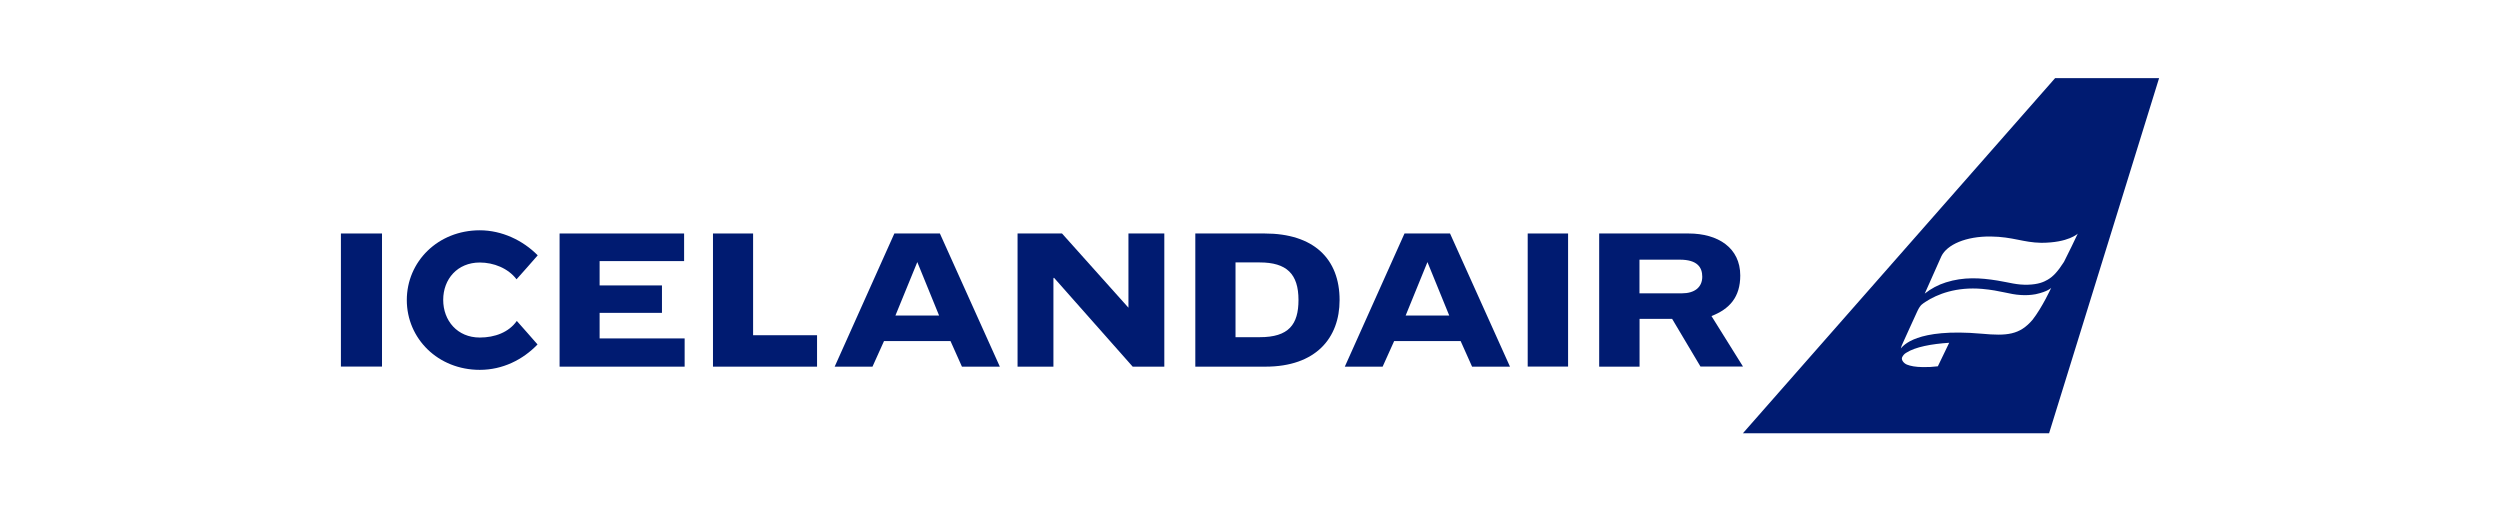 <?xml version="1.0" encoding="UTF-8"?>
<svg width="352px" height="72px" viewBox="0 0 352 72" version="1.1" xmlns="http://www.w3.org/2000/svg" xmlns:xlink="http://www.w3.org/1999/xlink">
    <title>Icelandair-Login</title>
    <g id="Taskboard" stroke="none" stroke-width="1" fill="none" fill-rule="evenodd">
        <g id="Icelandair---Login" transform="translate(-785, -303)">
            <g id="Icelandair-Login" transform="translate(785, 303)">
                <rect id="Rectangle" fill="#FFFFFF" x="0" y="0" width="352" height="72"></rect>
                <g id="icelandairlogo" transform="translate(48, 11)" fill="#001B71" fill-rule="nonzero">
                    <polygon id="Path" points="101.532 21.875 95.272 21.875 95.272 40.625 100.322 40.625 100.322 28.188 100.397 28.1 111.483 40.625 115.935 40.625 115.935 21.875 110.885 21.875 110.885 32.325"></polygon>
                    <rect id="Rectangle" x="167.1" y="21.875" width="5.686" height="18.738"></rect>
                    <polygon id="Path" points="52.387 40.625 52.387 21.875 58.036 21.875 58.036 36.2 67.04 36.2 67.04 40.625"></polygon>
                    <rect id="Rectangle" x="0" y="21.875" width="5.786" height="18.738"></rect>
                    <path d="M192.976,33.5 C195.52,32.513 197.029,30.837 197.029,27.788 C197.029,23.887 193.886,21.875 189.758,21.875 L177.164,21.875 L177.164,40.625 L182.85,40.625 L182.85,33.9 L187.439,33.9 L191.429,40.612 L197.415,40.612 L192.976,33.5 Z M188.823,30.3 L182.838,30.3 L182.838,25.562 L188.524,25.562 C191.006,25.562 191.679,26.663 191.679,27.962 C191.679,29.45 190.594,30.3 188.823,30.3 L188.823,30.3 Z" id="Shape"></path>
                    <path d="M130.064,21.875 L120.3,21.875 L120.3,40.625 L130.176,40.625 C137.272,40.625 140.614,36.587 140.614,31.25 C140.614,25.438 136.972,21.875 130.064,21.875 Z M129.353,36.475 L125.961,36.475 L125.961,25.95 L129.365,25.95 C133.156,25.95 134.827,27.562 134.827,31.238 C134.827,34.675 133.468,36.487 129.353,36.475 L129.353,36.475 Z" id="Shape"></path>
                    <path d="M156.164,21.875 L149.754,21.875 L141.349,40.625 L146.674,40.625 L148.295,37.025 L157.66,37.025 L159.269,40.625 L164.606,40.625 L156.164,21.875 Z M149.916,33.425 L152.984,25.9 L156.052,33.425 L149.916,33.425 Z" id="Shape"></path>
                    <path d="M84.336,21.875 L77.926,21.875 L69.521,40.625 L74.846,40.625 L76.467,37.025 L85.832,37.025 L87.441,40.625 L92.778,40.625 L84.336,21.875 Z M78.076,33.425 L81.156,25.9 L84.223,33.425 L78.076,33.425 Z" id="Shape"></path>
                    <polygon id="Path" points="30.789 40.625 30.789 21.875 48.322 21.875 48.322 25.762 36.425 25.762 36.425 29.188 45.204 29.188 45.204 33.05 36.425 33.05 36.425 36.65 48.397 36.65 48.397 40.625"></polygon>
                    <path d="M24.766,34.188 C23.643,35.788 21.673,36.525 19.553,36.525 C16.398,36.525 14.403,34.15 14.403,31.225 C14.403,28.3 16.398,25.962 19.553,25.962 C21.499,25.962 23.544,26.762 24.728,28.325 C24.741,28.35 27.709,24.95 27.709,24.95 C25.626,22.837 22.658,21.425 19.553,21.425 C13.667,21.425 9.278,25.825 9.278,31.25 C9.278,36.675 13.667,41.075 19.553,41.075 C22.758,41.075 25.601,39.663 27.684,37.5 C27.684,37.5 24.778,34.175 24.766,34.188 Z" id="Path"></path>
                    <path d="M241.36,0 L197.403,50 L240.512,50 L256,0 L241.36,0 Z M224.85,40.575 C224.151,40.663 223.453,40.7 222.755,40.688 C221.682,40.675 221.009,40.538 220.497,40.337 C220.061,40.163 219.674,39.688 219.812,39.325 C219.936,39.05 220.136,38.812 220.41,38.663 C221.67,37.85 223.939,37.425 226.446,37.263 C226.221,37.75 224.85,40.575 224.85,40.575 Z M238.193,34.013 C236.372,36.163 234.576,36.312 231.035,35.987 C221.732,35.163 219.936,37.737 219.637,38.062 C219.699,37.825 219.774,37.587 219.886,37.375 C220.473,36.038 221.183,34.55 221.981,32.775 C222.43,31.85 222.68,31.812 223.091,31.512 C224.775,30.4 227.481,29.363 231.085,29.675 C233.741,29.913 234.9,30.45 236.534,30.538 C237.232,30.587 237.931,30.55 238.617,30.425 C240.362,30.05 240.811,29.525 240.811,29.525 C240.811,29.525 239.564,32.25 238.193,34.013 Z M240.325,28.375 C239.751,28.712 239.003,29.038 237.557,29.087 C235.96,29.137 234.988,28.788 233.229,28.5 C230.823,28.113 228.491,27.962 225.972,28.762 C224.899,29.1 223.889,29.637 223.004,30.337 C223.004,30.337 224.862,26.15 225.348,25.075 C226.146,23.438 228.803,22.262 232.294,22.3 C235.437,22.337 236.846,23.15 239.427,23.188 C243.28,23.175 244.552,21.887 244.552,21.887 C244.328,22.363 243.156,24.825 242.607,25.875 C241.697,27.3 241.048,27.95 240.325,28.375 Z" id="Shape"></path>
                </g>
            </g>
        </g>
    </g>
</svg>